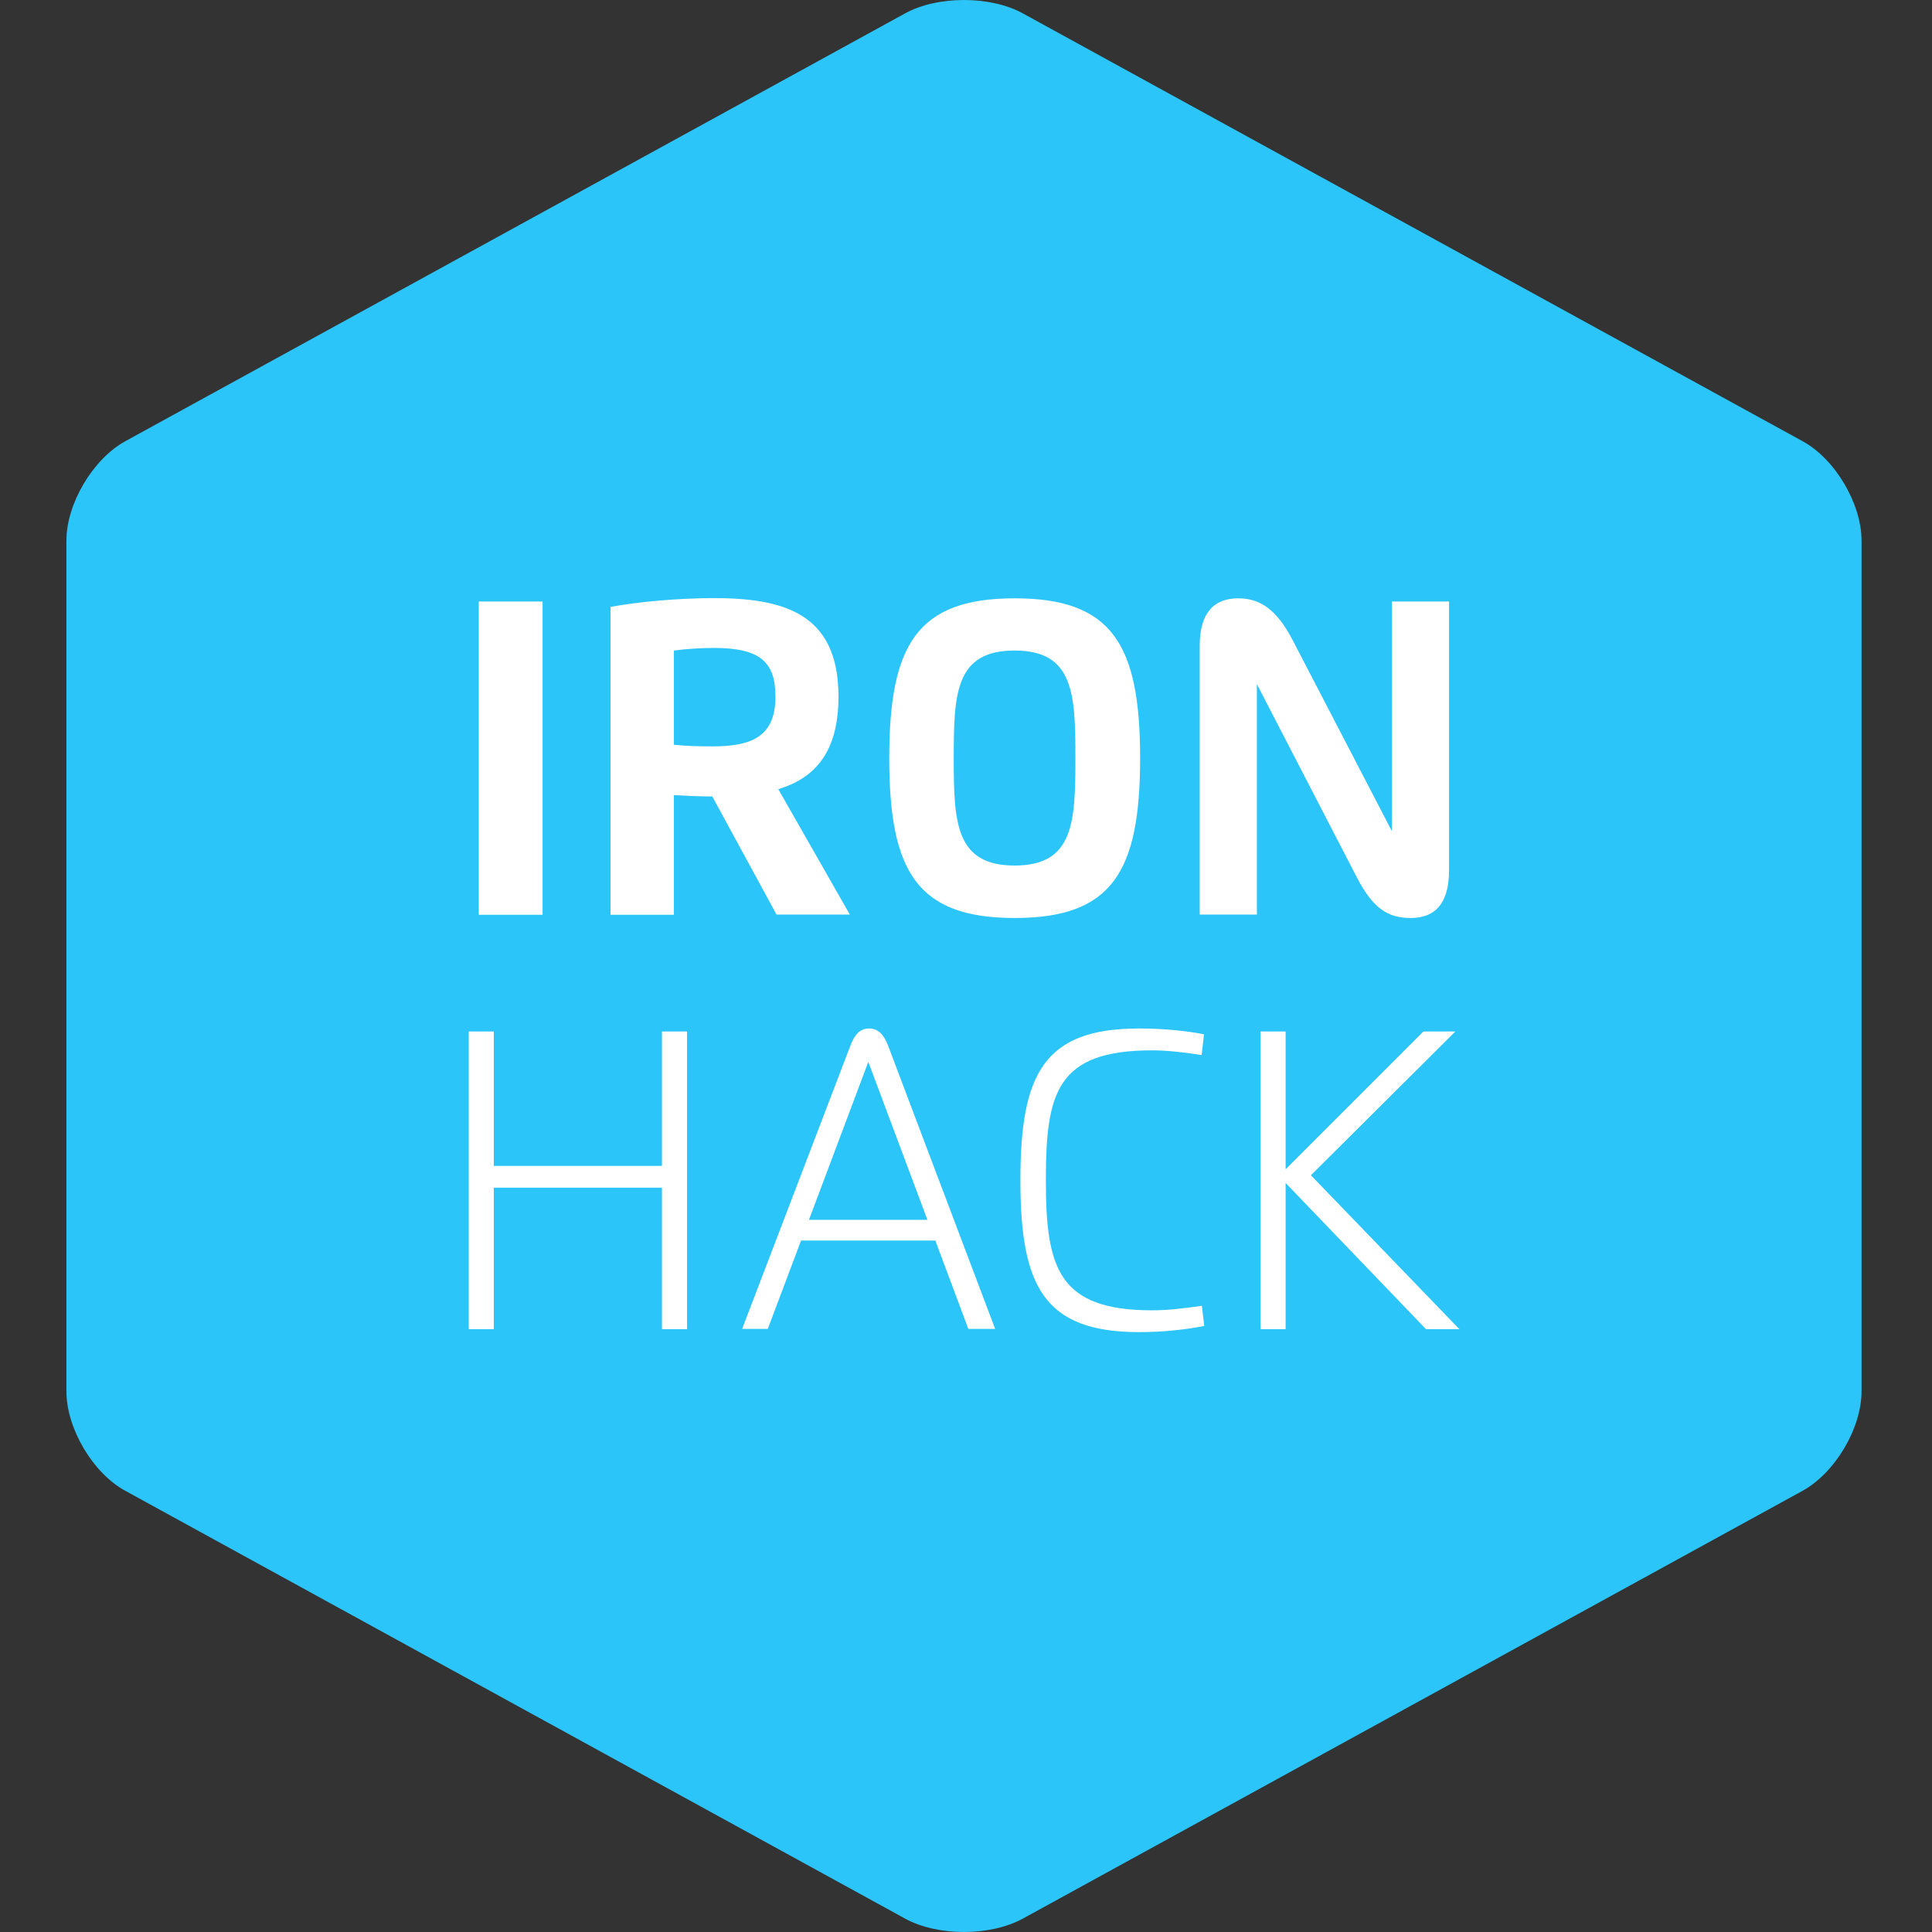 <svg
        viewBox="0 0 32 32"
        focusable="false"
        class="chakra-icon css-5wrkcg"
        alt="Ironhack Logo"
      >
        <rect x="0" y="0" width="32" height="32" fill="#333333" stroke="none"/>
        <path
          d="M14.989 0.223L2.075 7.308C1.536 7.606 1.1 8.343 1.1 8.956V23.044C1.1 23.657 1.536 24.398 2.075 24.692L14.989 31.777C15.528 32.074 16.404 32.074 16.944 31.777L29.857 24.692C30.396 24.394 30.833 23.657 30.833 23.044V8.956C30.833 8.343 30.396 7.602 29.857 7.308L16.944 0.223C16.674 0.074 16.319 0 15.968 0C15.613 0 15.258 0.074 14.989 0.223Z"
          fill="rgba(43,197,249,1)"
        ></path>
        <path
          d="M11.184 12.338C11.187 12.338 11.187 12.338 11.191 12.338C11.187 12.338 11.187 12.338 11.184 12.338ZM11.18 12.338C11.18 12.338 11.184 12.338 11.18 12.338C11.18 12.338 11.18 12.338 11.177 12.338H11.18ZM11.162 12.334C11.166 12.334 11.166 12.334 11.162 12.334C11.166 12.334 11.166 12.334 11.166 12.334C11.166 12.334 11.166 12.334 11.162 12.334ZM7.93 15.152H8.987V9.963H7.93V15.152ZM11.244 12.341C11.244 12.341 11.244 12.345 11.244 12.341C11.244 12.345 11.244 12.345 11.244 12.341ZM11.23 12.341C11.237 12.341 11.241 12.341 11.244 12.341C11.241 12.341 11.233 12.341 11.23 12.341ZM11.201 12.338C11.205 12.338 11.205 12.338 11.209 12.338C11.209 12.338 11.205 12.338 11.201 12.338ZM11.162 12.334V10.775C11.379 10.746 11.62 10.732 11.826 10.732C12.585 10.732 12.844 10.962 12.844 11.537C12.844 12.196 12.458 12.362 11.805 12.362C11.599 12.362 11.397 12.359 11.191 12.338C11.187 12.338 11.187 12.338 11.184 12.338H11.18C11.18 12.338 11.177 12.338 11.173 12.338H11.177H11.173H11.169C11.169 12.338 11.169 12.338 11.173 12.338H11.169C11.169 12.334 11.166 12.334 11.162 12.334C11.162 12.334 11.166 12.334 11.162 12.334ZM10.112 10.052V15.152H11.162V13.17C11.347 13.181 11.585 13.192 11.798 13.192L12.862 15.148H14.076L12.891 13.071C13.501 12.887 13.888 12.454 13.888 11.537C13.888 10.133 12.947 9.906 11.801 9.906C11.18 9.91 10.563 9.97 10.112 10.052ZM15.797 12.557C15.797 11.498 15.818 10.775 16.805 10.775C17.788 10.775 17.812 11.498 17.812 12.557C17.812 13.613 17.788 14.336 16.805 14.336C15.822 14.336 15.797 13.613 15.797 12.557ZM14.729 12.557C14.729 14.436 15.19 15.205 16.808 15.205C18.423 15.205 18.884 14.436 18.884 12.557C18.884 10.679 18.423 9.91 16.808 9.91C15.19 9.91 14.729 10.679 14.729 12.557ZM19.871 10.697V15.148H20.818V11.331L22.468 14.521C22.734 15.038 22.979 15.205 23.366 15.205C23.77 15.205 24.001 14.964 24.001 14.414V9.963H23.054V13.766L21.404 10.59C21.141 10.091 20.868 9.91 20.509 9.91C20.112 9.91 19.871 10.144 19.871 10.697Z"
          fill="white"
        ></path>
        <path
          d="M10.964 17.085V19.311H8.179V17.085H7.764V22.015H8.179V19.672H10.964V22.015H11.38V17.085H10.964ZM23.576 17.085L21.294 19.367V17.085H20.879V22.015H21.294V19.594L23.619 22.015H24.172L21.713 19.466L24.105 17.085H23.576ZM14.382 17.588L15.361 20.204H13.399L14.382 17.588ZM14.087 17.315L12.292 22.011H12.717L13.268 20.547H15.492L16.039 22.011H16.483L14.708 17.315C14.637 17.131 14.541 17.035 14.396 17.035C14.25 17.035 14.158 17.127 14.087 17.315ZM16.901 19.548C16.901 21.295 17.284 22.064 18.867 22.064C19.275 22.064 19.637 22.022 19.946 21.962L19.907 21.628C19.634 21.667 19.36 21.703 19.084 21.703C17.526 21.703 17.323 20.997 17.323 19.552C17.323 18.109 17.494 17.397 19.084 17.397C19.35 17.397 19.651 17.436 19.903 17.475L19.942 17.131C19.634 17.071 19.261 17.035 18.863 17.035C17.284 17.035 16.901 17.797 16.901 19.548Z"
          fill="white"
        ></path>
      </svg>